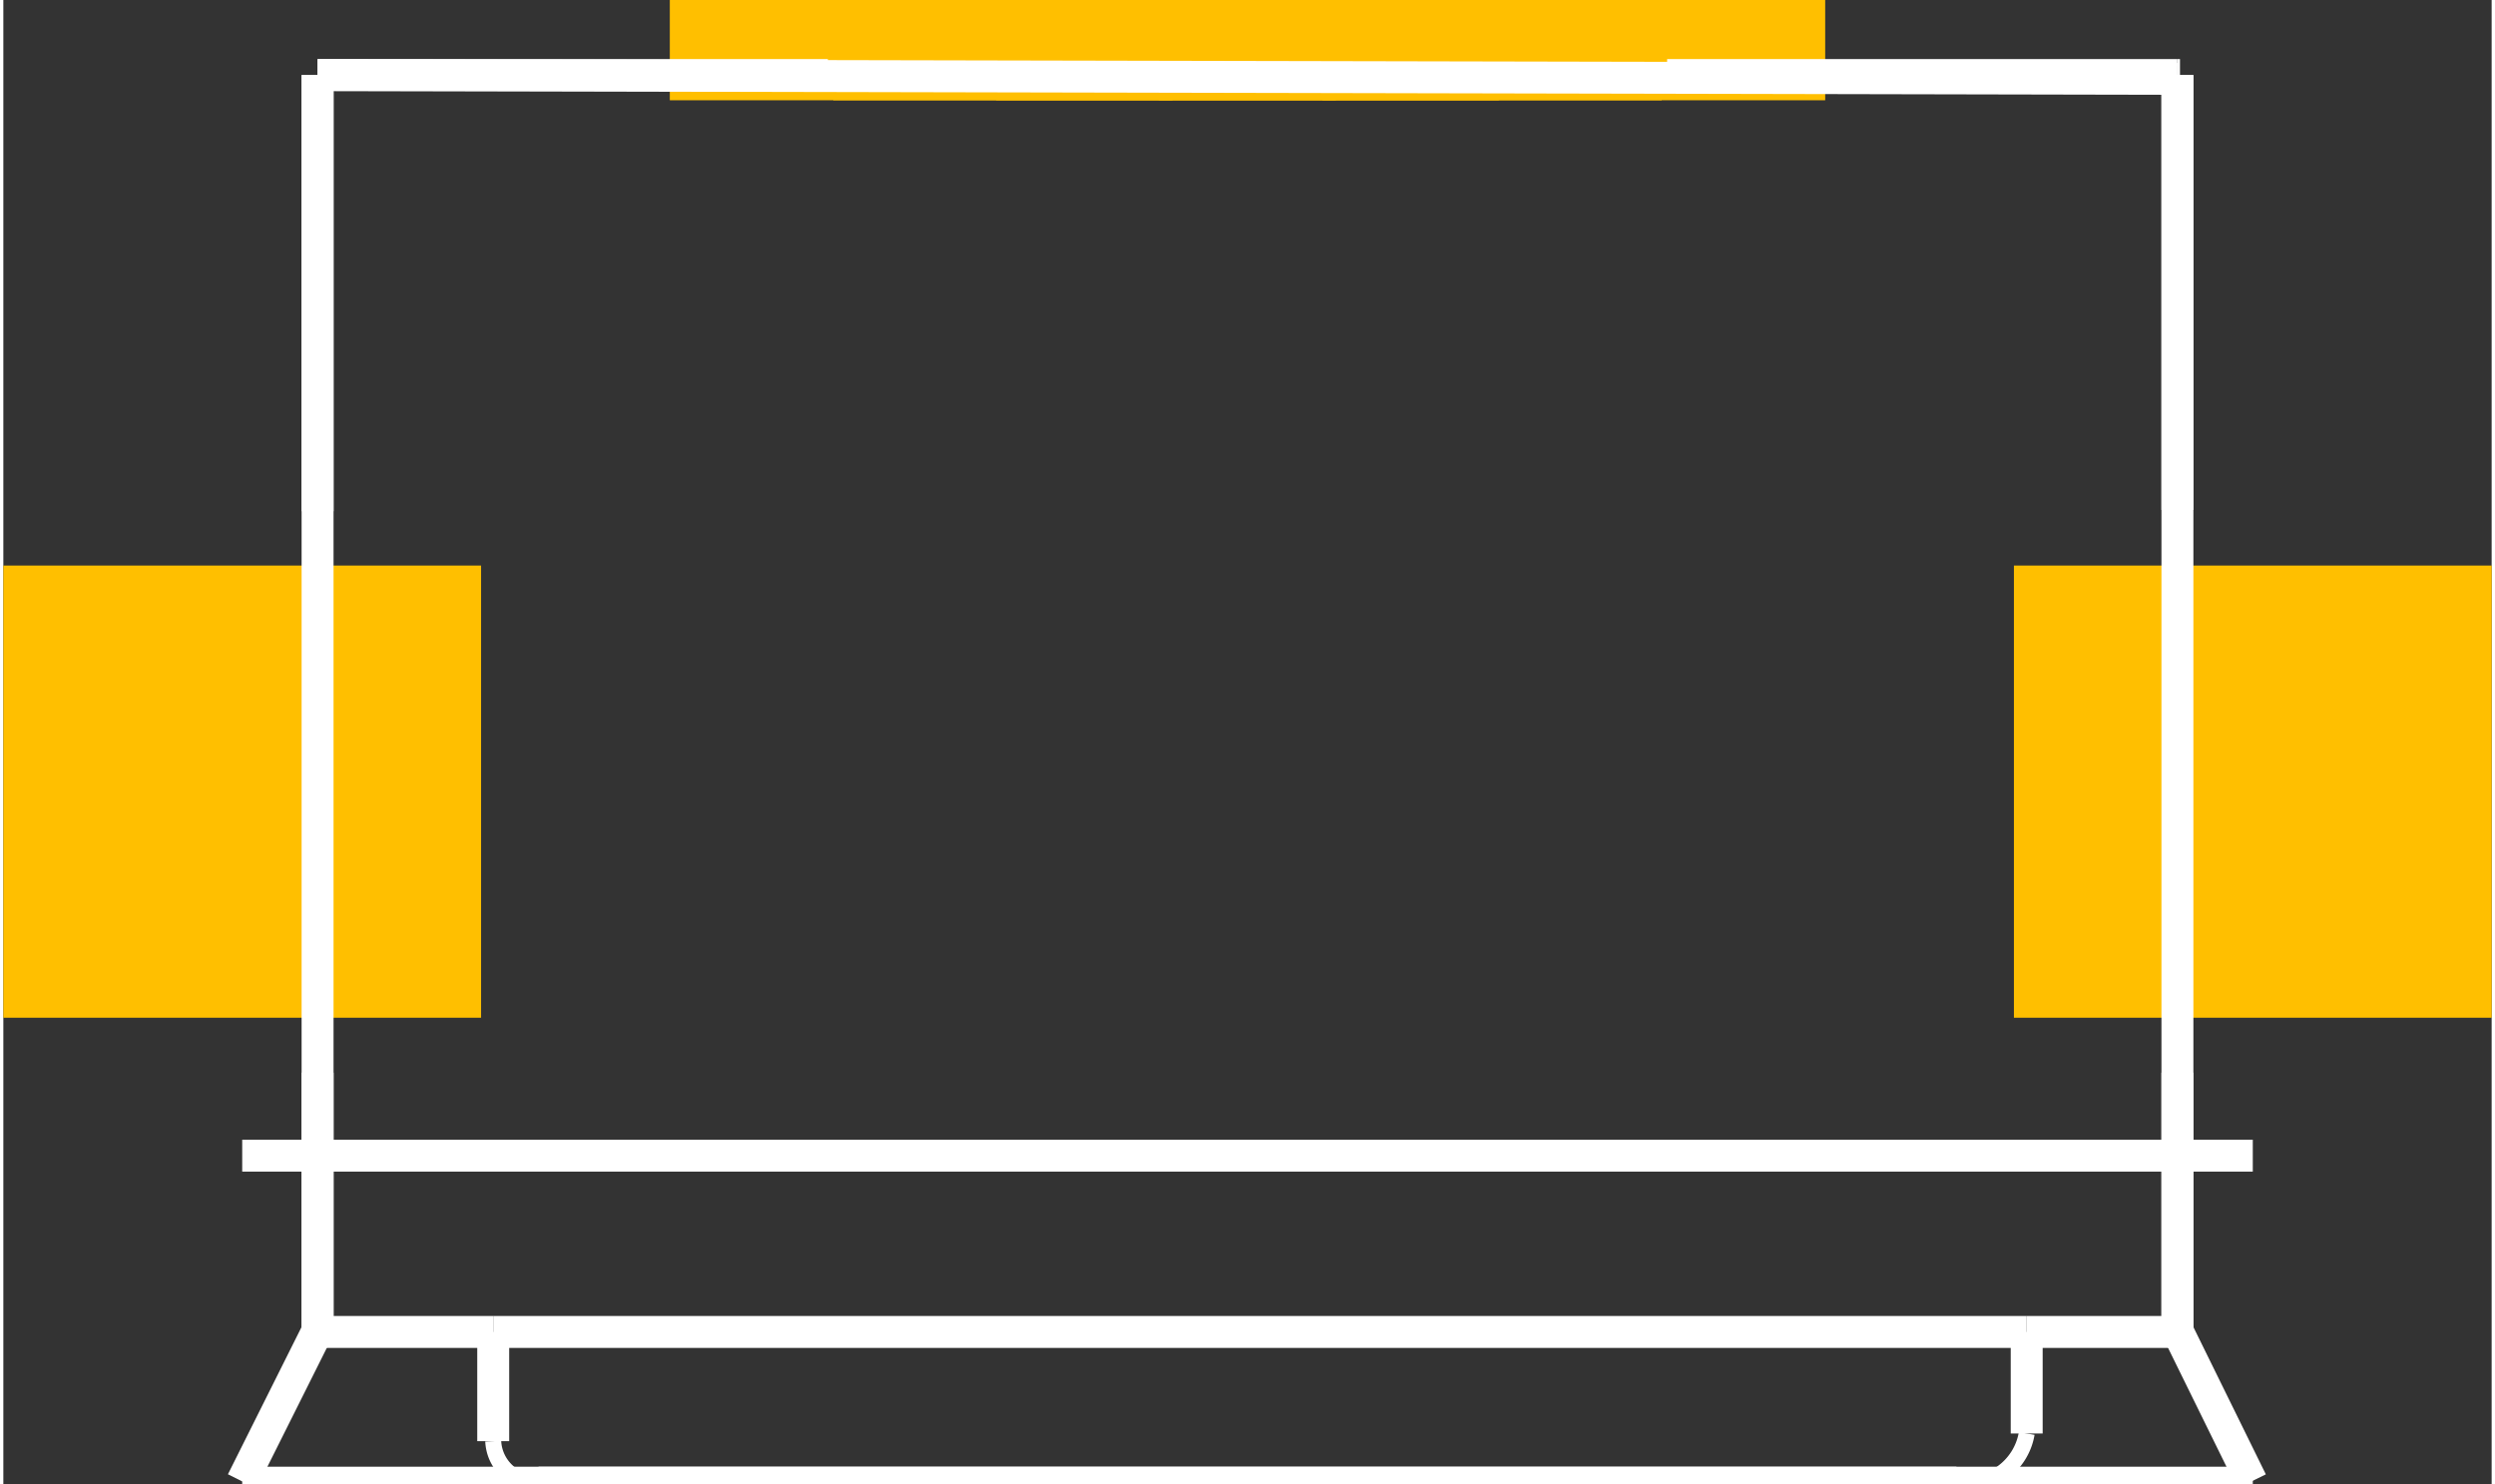 <?xml version="1.0" encoding="UTF-8" standalone="no"?>
<svg xmlns:svg="http://www.w3.org/2000/svg" xmlns="http://www.w3.org/2000/svg" version="1.2" baseProfile="tiny" x="0in" y="0in" width="0.39in" height="0.232in" viewBox="0 0 3896 2323.85" >
<rect x="0" y="0" width="3896" height="2323.85" fill="#333333" stroke="none"/>
<title>SparkFun.mod</title>
<desc>Kicad module 'SparkFun-USB-MICROB' from file 'SparkFun.mod' converted by Fritzing</desc>
<g id="copper1">
 <rect width="787" x="1554.5" y="0" fill="#ffbf00" connectorname="D+" height="157" id="connector0pad" stroke-width="0"/>
 <rect width="787" x="1299.5" y="0" fill="#ffbf00" connectorname="D-" height="157" id="connector1pad" stroke-width="0"/>
 <rect width="787" x="2065.5" y="0" fill="#ffbf00" connectorname="GND" height="157" id="connector2pad" stroke-width="0"/>
 <rect width="748" x="0" y="885.5" fill="#ffbf00" connectorname="GND@2" height="708" id="connector3pad" stroke-width="0"/>
 <rect width="748" x="3148" y="885.5" fill="#ffbf00" connectorname="GND@3" height="708" id="connector4pad" stroke-width="0"/>
 <rect width="787" x="1809.5" y="0" fill="#ffbf00" connectorname="ID" height="157" id="connector5pad" stroke-width="0"/>
 <rect width="787" x="1043.5" y="0" fill="#ffbf00" connectorname="VBUS" height="157" id="connector6pad" stroke-width="0"/>
</g>
<g id="silkscreen">
 <line fill="none" stroke="white" y1="2085.5" x1="3404" y2="2085.5" stroke-width="50" x2="3168"/>
 <line fill="none" stroke="white" y1="2085.5" x1="3168" y2="2085.5" stroke-width="50" x2="767"/>
 <line fill="none" stroke="white" y1="2085.5" x1="767" y2="2085.5" stroke-width="50" x2="492"/>
 <line fill="none" stroke="white" y1="2083.5" x1="3408" y2="2085.5" stroke-width="50" x2="3404"/>
 <line fill="none" stroke="white" y1="2085.5" x1="3404" y2="117.5" stroke-width="50" x2="3404"/>
 <line fill="none" stroke="white" y1="2085.5" x1="492" y2="117.5" stroke-width="50" x2="492"/>
 <line fill="none" stroke="white" y1="117.5" x1="492" y2="123.5" stroke-width="50" x2="3404"/>
 <line fill="none" stroke="white" y1="1809.5" x1="374" y2="1809.5" stroke-width="50" x2="3522"/>
 <line fill="none" stroke="white" y1="2321.5" x1="374" y2="2321.5" stroke-width="50" x2="3522"/>
 <line fill="none" stroke="white" y1="2071.5" x1="498" y2="2319.5" stroke-width="50" x2="374"/>
 <line fill="none" stroke="white" y1="2075.5" x1="3400" y2="2319.5" stroke-width="50" x2="3520"/>
 <line fill="none" stroke="white" y1="2085.5" x1="767" y2="2256.5" stroke-width="50" x2="767"/>
 <line fill="none" stroke="white" y1="2321.5" x1="838" y2="2321.5" stroke-width="50" x2="1948"/>
 <line fill="none" stroke="white" y1="2085.5" x1="3168" y2="2244.5" stroke-width="50" x2="3168"/>
 <line fill="none" stroke="white" y1="2321.5" x1="3058" y2="2321.5" stroke-width="50" x2="1948"/>
 <line fill="none" stroke="white" y1="117.5" x1="492" y2="800.5" stroke-width="50" x2="492"/>
 <line fill="none" stroke="white" y1="2085.5" x1="492" y2="1679.5" stroke-width="50" x2="492"/>
 <line fill="none" stroke="white" y1="117.5" x1="3408" y2="117.5" stroke-width="50" x2="3404"/>
 <line fill="none" stroke="white" y1="117.5" x1="3404" y2="798.5" stroke-width="50" x2="3404"/>
 <line fill="none" stroke="white" y1="2085.5" x1="3404" y2="1679.5" stroke-width="50" x2="3404"/>
 <line fill="none" stroke="white" y1="117.5" x1="492" y2="117.5" stroke-width="50" x2="1291"/>
 <line fill="none" stroke="white" y1="117.5" x1="3404" y2="117.5" stroke-width="50" x2="2605"/>
 <path fill="none" stroke="white" stroke-width="25" d="M767,2256.5a68.066,68.066,0,0,0,71,65"/>
 <path fill="none" stroke="white" stroke-width="25" d="M3058,2322.5a95.352,95.352,0,0,0,110,-78"/>
 <path fill="none" stroke="white" stroke-width="25" d="M1947,2321.5a7.211,7.211,0,0,0,10,-2"/>
</g>
</svg>
